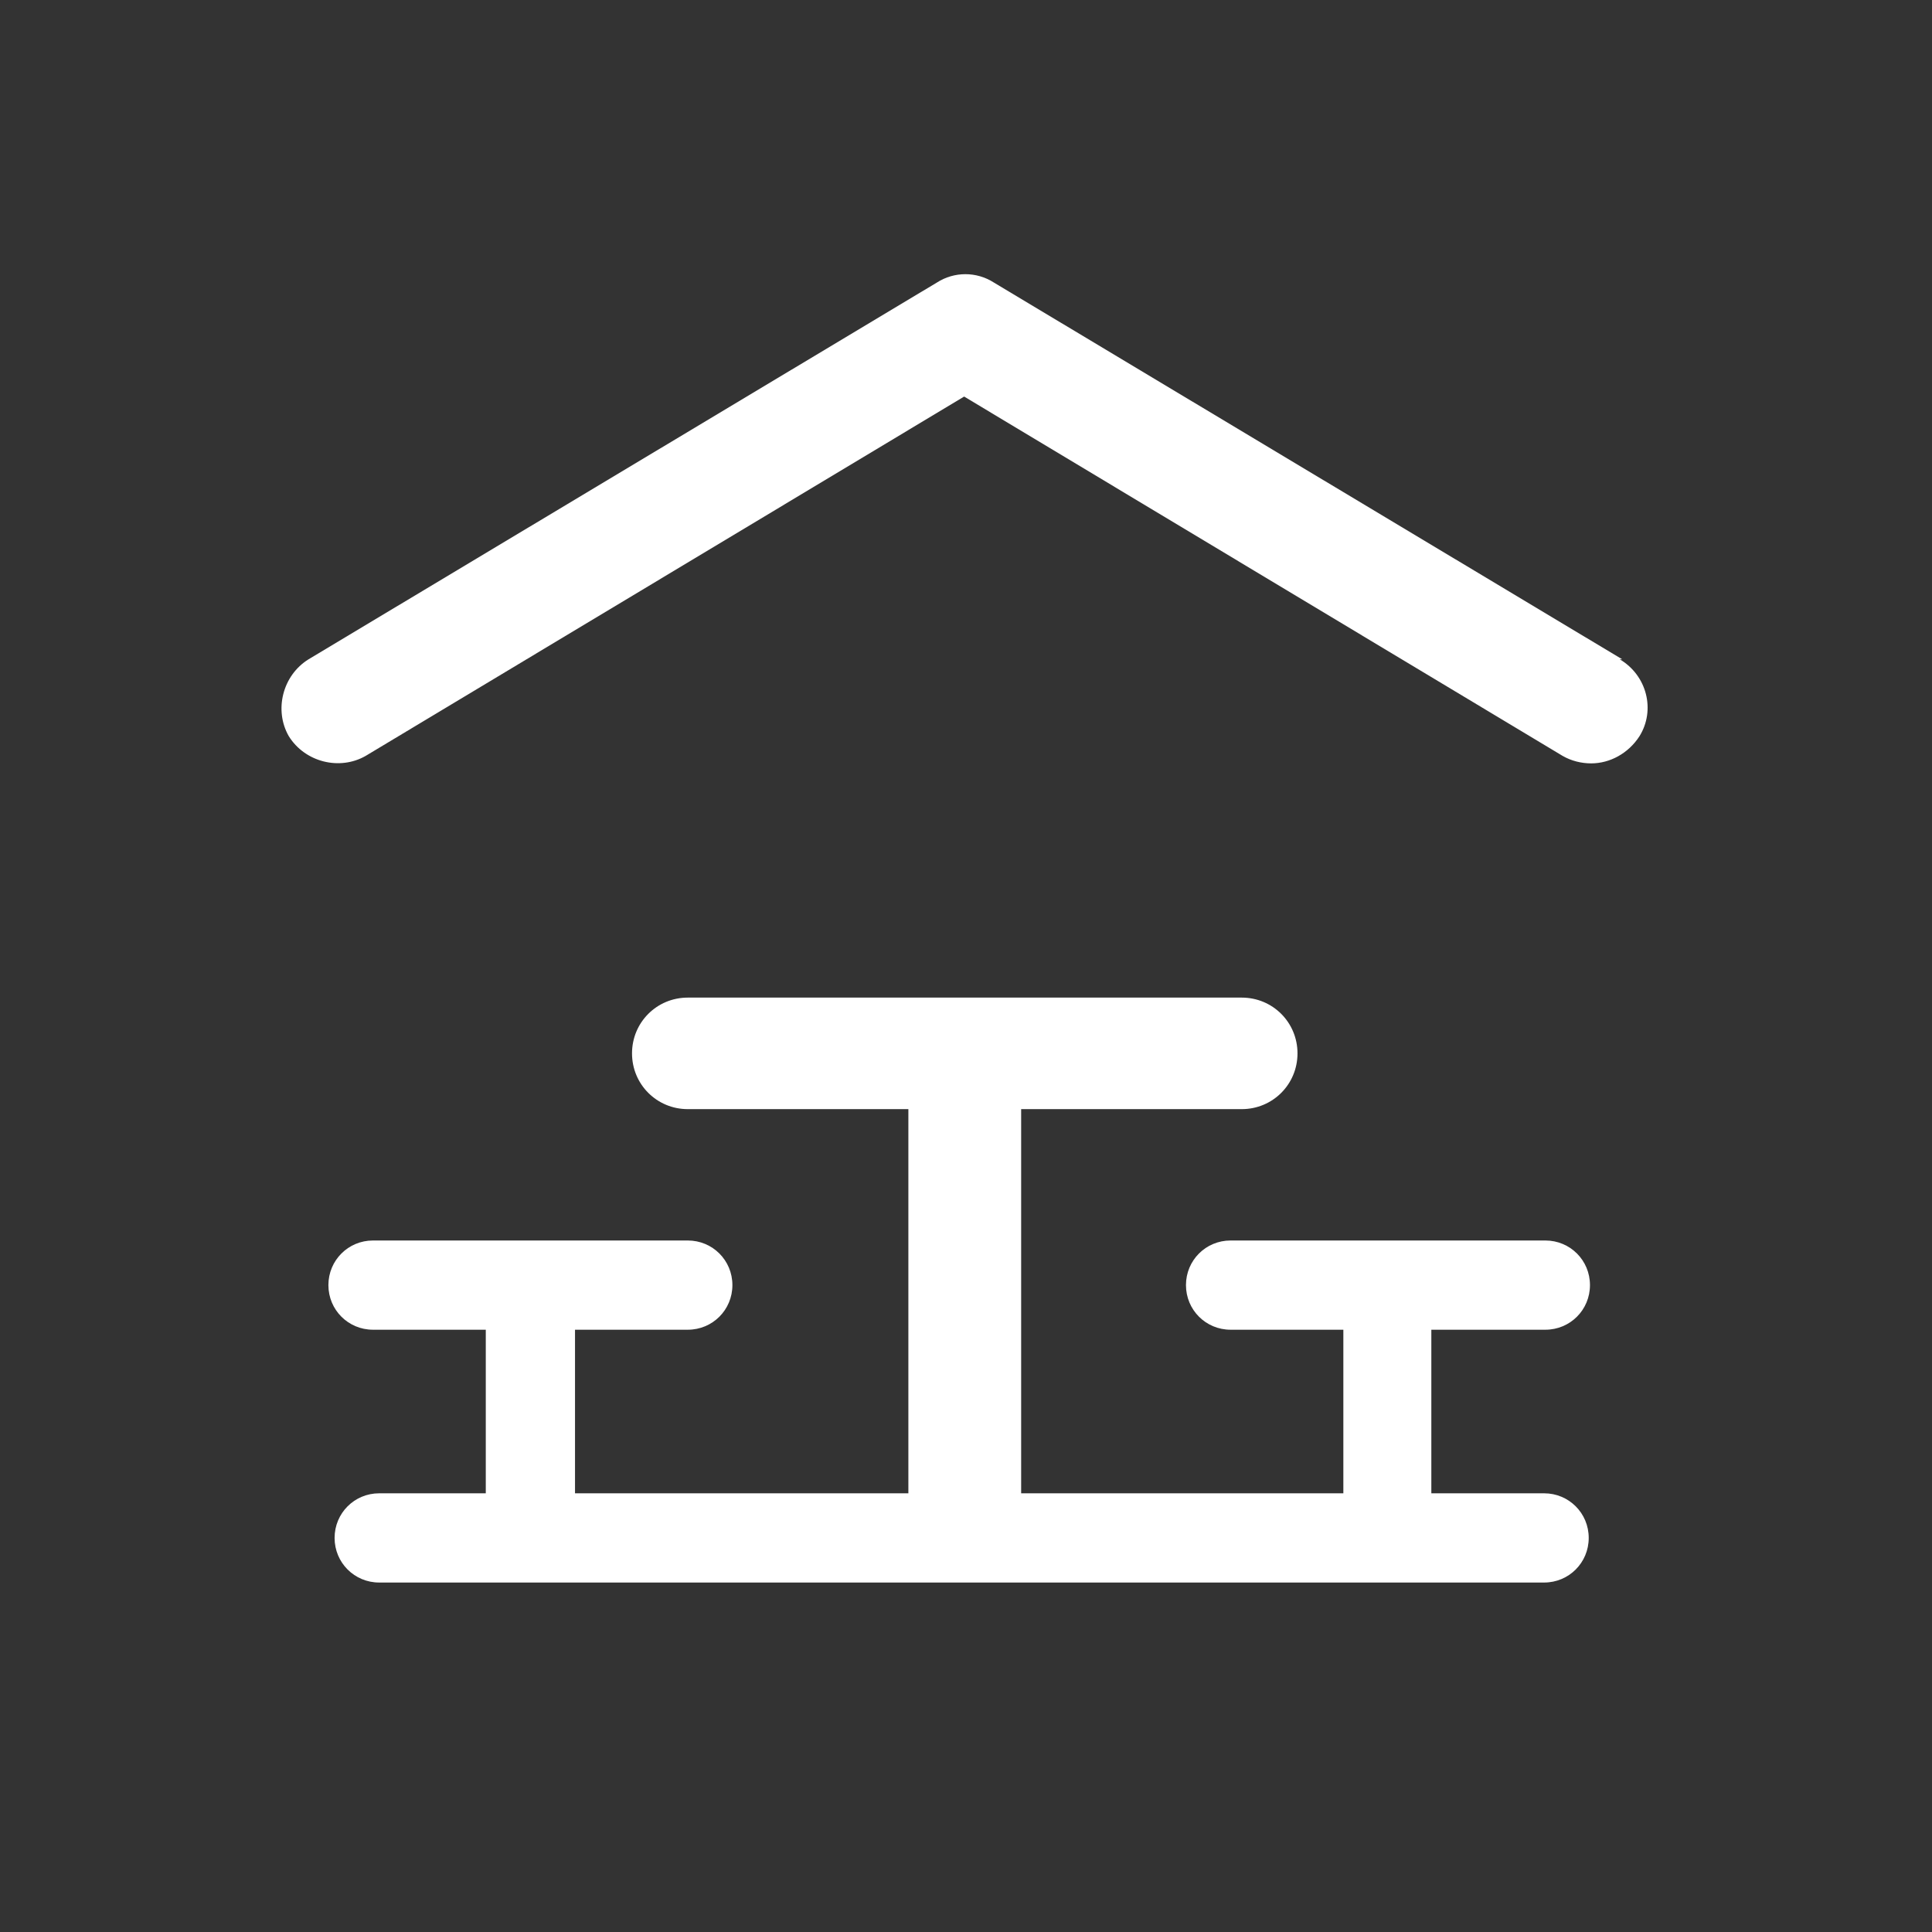 <?xml version="1.0" encoding="UTF-8"?>
<svg id="ICONS" xmlns="http://www.w3.org/2000/svg" viewBox="0 0 15.59 15.59">
  <rect x="0" y="0" width="15.59" height="15.59" fill="#333333" stroke="none"/>
  <defs>
    <style>
      .cls-1 {
        fill: #fff;
        stroke-width: 0px;
      }
    </style>
  </defs>
  <path class="cls-1" d="M12.47,10.73c.2,0,.36-.16.36-.36s-.16-.36-.36-.36h-2.54c-.2,0-.36.16-.36.36s.16.36.36.36h.91v1.32h-2.6v-3.1h1.78c.25,0,.45-.2.45-.45s-.2-.45-.45-.45h-4.47c-.25,0-.45.2-.45.45s.2.45.45.45h1.78v3.1h-2.69v-1.32h.91c.2,0,.36-.16.36-.36s-.16-.36-.36-.36h-2.54c-.2,0-.36.16-.36.36s.16.36.36.36h.91v1.32h-.86c-.2,0-.36.16-.36.36s.16.36.36.36h9.4c.2,0,.36-.16.36-.36s-.16-.36-.36-.36h-.91v-1.32h.91Z"/>
  <path class="cls-1" d="M13.09,5.32l-5.07-3.04c-.14-.09-.32-.09-.46,0l-5.07,3.04c-.21.13-.28.41-.16.62.13.21.41.28.62.16l4.83-2.9,4.83,2.9c.07.04.15.06.23.06.15,0,.3-.08.39-.22.13-.21.06-.49-.16-.62Z"/>
</svg>